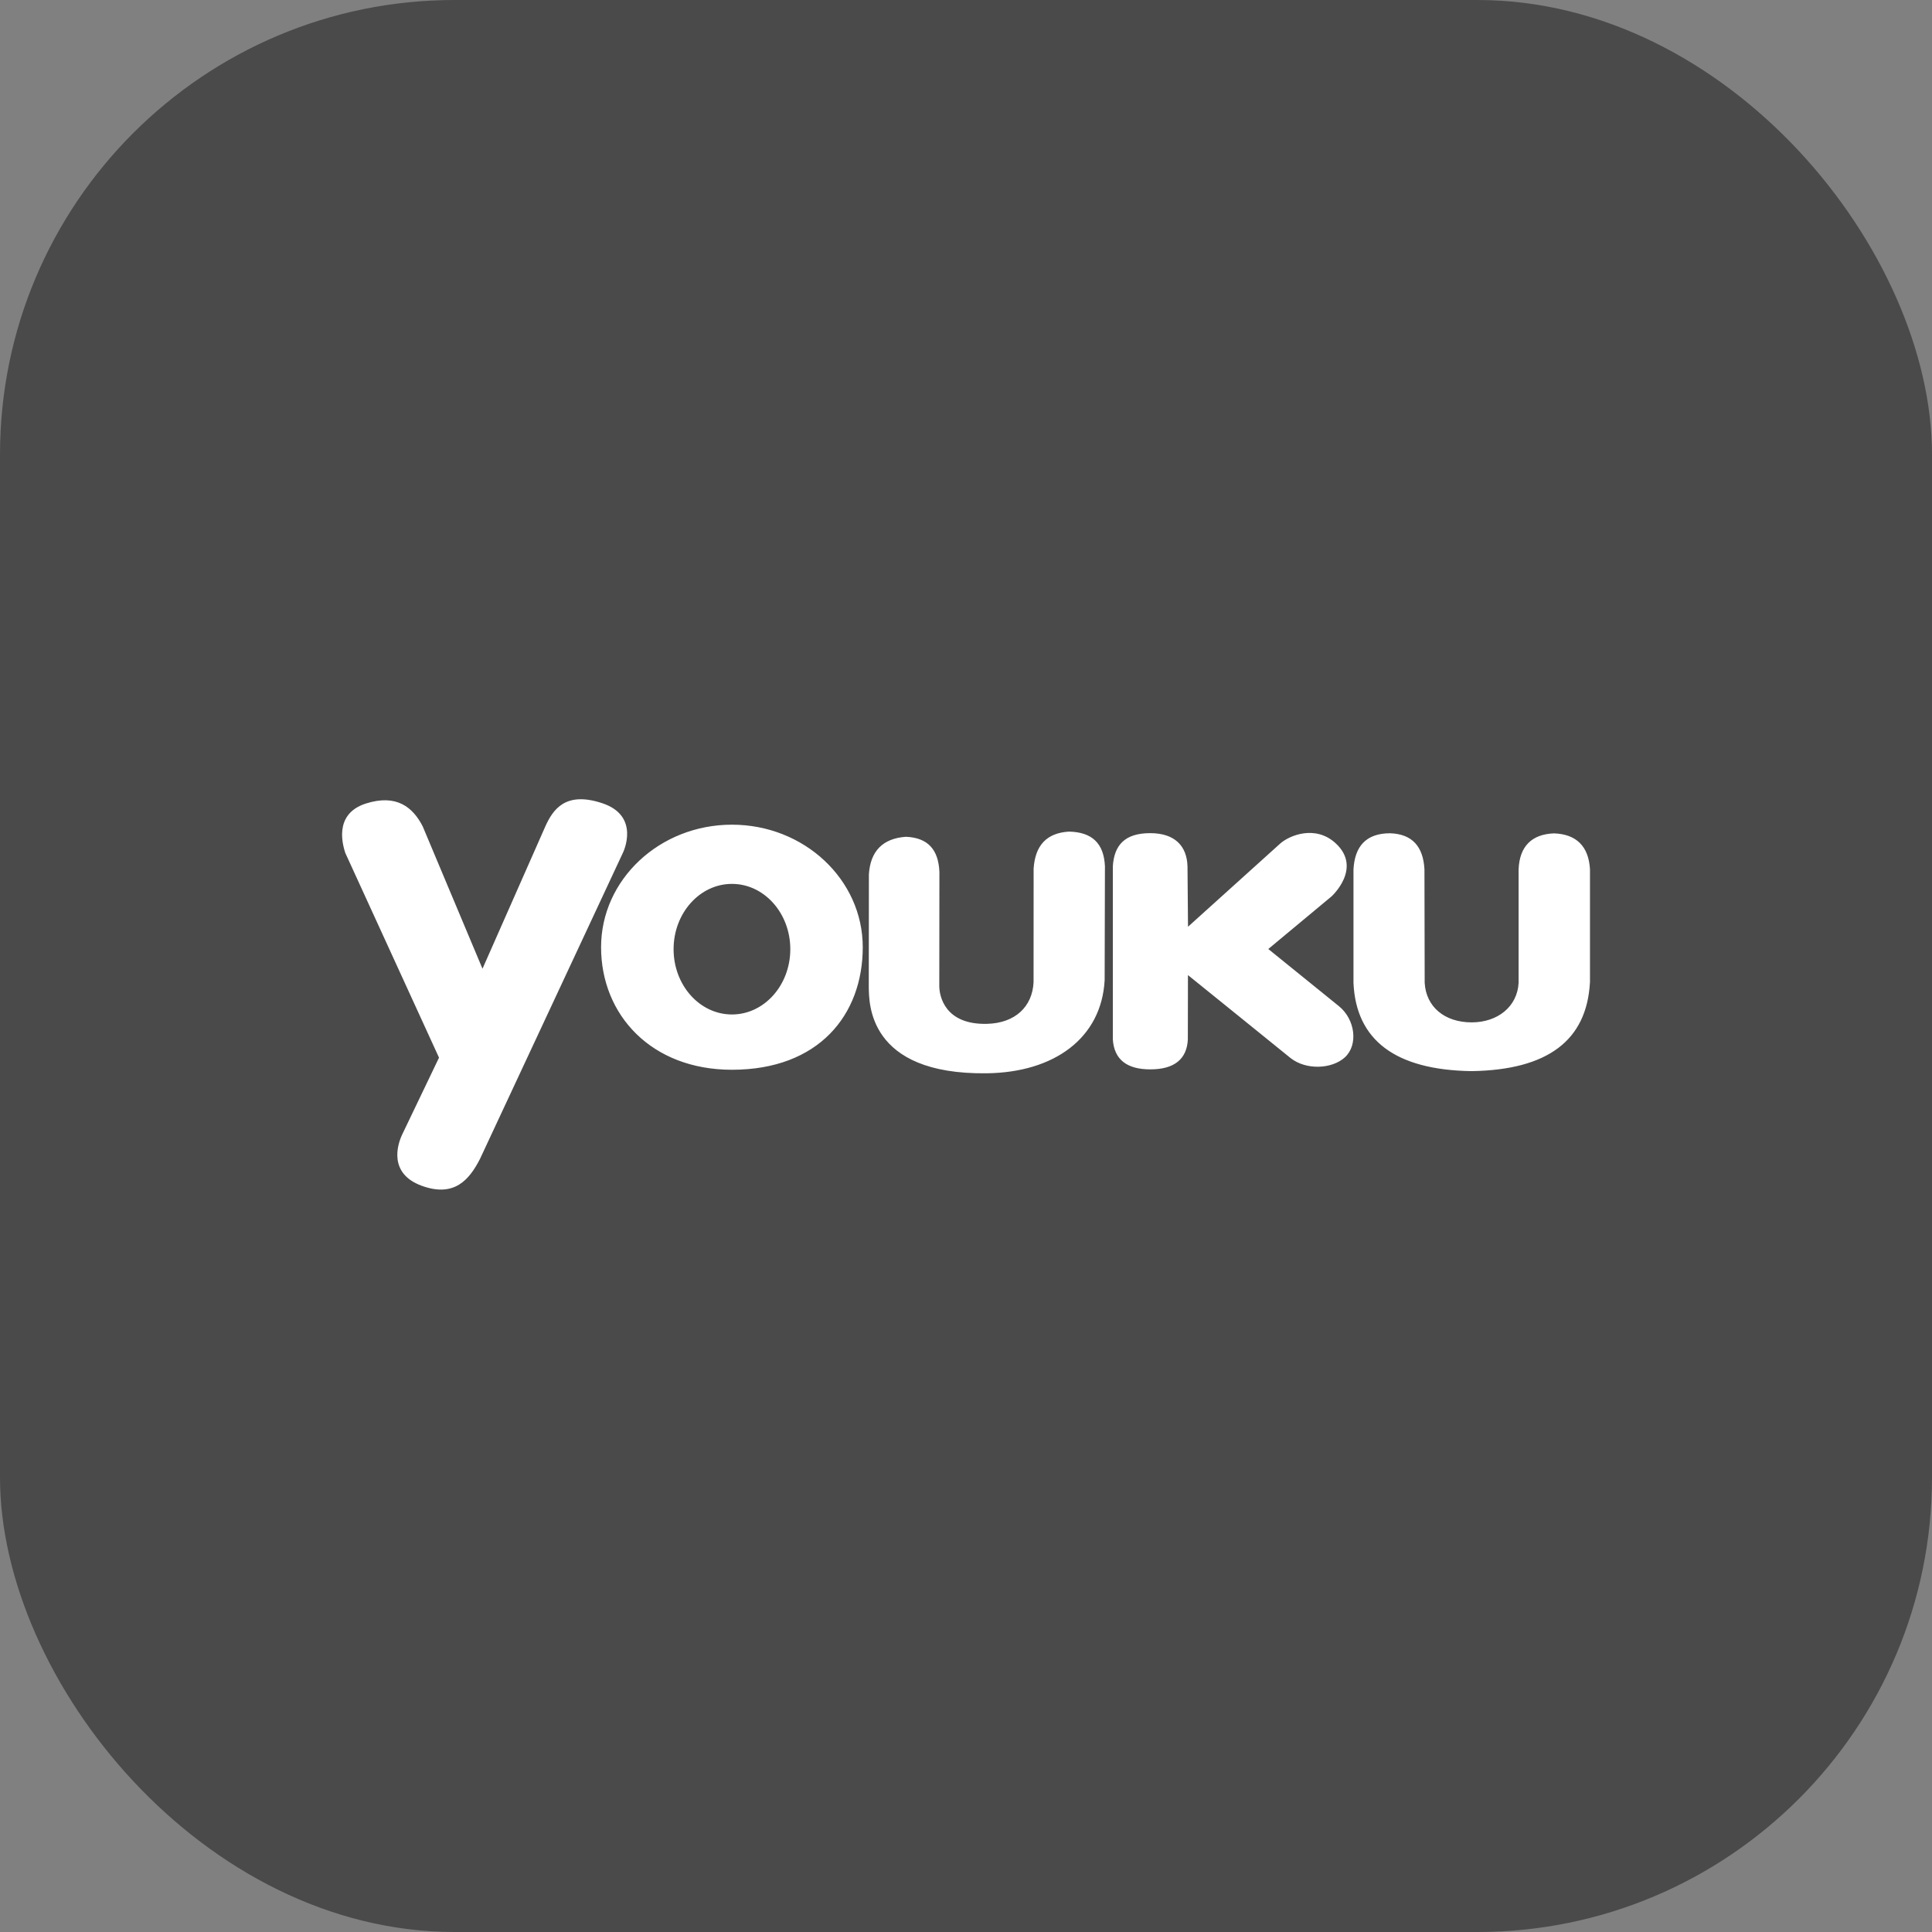 <?xml version="1.0" encoding="UTF-8"?>
<svg width="34px" height="34px" viewBox="0 0 34 34" version="1.1" xmlns="http://www.w3.org/2000/svg" xmlns:xlink="http://www.w3.org/1999/xlink">
    <rect x="0" y="0" width="34" height="34" fill="#808080" stroke="none"/>
    <!-- Generator: Sketch 44.1 (41455) - http://www.bohemiancoding.com/sketch -->
    <title>Youku-Icon-BW</title>
    <desc>Created with Sketch.</desc>
    <defs></defs>
    <g id="Page-1" stroke="none" stroke-width="1" fill="none" fill-rule="evenodd">
        <g id="Artboard-Copy-4" transform="translate(-621, -1057)">
            <g id="BnW" transform="translate(621, 784)">
                <g id="Youku-Icon-BW" transform="translate(0, 273)">
                    <rect id="Rectangle-2" fill="#4A4A4A" x="0" y="0" width="34" height="34" rx="8"></rect>
                    <path d="M12.881,17.853 C13.448,17.853 13.908,17.339 13.908,16.704 C13.908,16.07 13.448,15.555 12.881,15.555 C12.314,15.555 11.854,16.07 11.854,16.704 C11.854,17.339 12.314,17.853 12.881,17.853 Z M12.881,18.826 C11.462,18.826 10.578,17.86 10.578,16.669 C10.578,15.479 11.609,14.513 12.881,14.513 C14.152,14.513 15.183,15.479 15.183,16.669 C15.183,17.86 14.408,18.826 12.881,18.826 Z M19.44,17.25 C19.384,18.27 18.552,18.873 17.366,18.888 C15.257,18.916 15.297,17.629 15.289,17.379 L15.291,15.385 C15.318,14.979 15.534,14.755 15.942,14.726 C16.323,14.742 16.515,14.944 16.532,15.345 L16.53,17.352 C16.53,17.532 16.63,18.036 17.369,18.018 C17.868,18.006 18.168,17.713 18.189,17.287 L18.19,15.286 C18.217,14.879 18.417,14.659 18.811,14.635 C19.217,14.643 19.426,14.84 19.445,15.243 L19.44,17.25 Z M23.668,18.607 C23.442,18.814 22.989,18.837 22.713,18.621 C22.62,18.544 20.906,17.16 20.906,17.16 L20.904,18.293 C20.887,18.633 20.672,18.82 20.242,18.819 C19.831,18.819 19.607,18.646 19.584,18.291 L19.584,15.246 C19.607,14.877 19.791,14.662 20.241,14.662 C20.677,14.662 20.888,14.89 20.898,15.247 L20.907,16.309 L22.532,14.843 C22.695,14.7 23.147,14.514 23.502,14.837 C23.984,15.276 23.433,15.775 23.433,15.775 L22.32,16.701 L23.563,17.707 C23.85,17.94 23.906,18.388 23.668,18.607 Z M27.98,17.295 C27.922,18.304 27.245,18.83 25.895,18.85 C24.553,18.83 23.864,18.302 23.819,17.298 L23.819,15.3 C23.841,14.898 24.037,14.664 24.465,14.664 C24.852,14.678 25.046,14.896 25.068,15.298 L25.072,17.295 C25.095,17.716 25.42,17.992 25.899,17.992 C26.354,17.992 26.703,17.717 26.725,17.295 L26.725,15.298 C26.741,14.896 26.955,14.68 27.349,14.666 C27.743,14.68 27.958,14.896 27.981,15.298 L27.981,17.295 L27.98,17.295 Z M7.414,20.865 C6.836,20.649 6.992,20.146 7.078,19.965 L7.726,18.613 L6.076,15.009 C6.043,14.901 5.852,14.329 6.438,14.141 C6.978,13.969 7.266,14.205 7.439,14.543 L8.491,17.048 L9.593,14.552 C9.73,14.244 9.952,13.918 10.604,14.137 C11.277,14.364 10.964,15.004 10.964,15.004 L8.447,20.395 C8.258,20.764 7.993,21.079 7.414,20.865 Z" id="Shape" fill="#FFFFFF" fill-rule="nonzero"></path>
                    <g id="youku-logo" transform="translate(6, 14)"></g>
                </g>
            </g>
        </g>
    </g>
</svg>